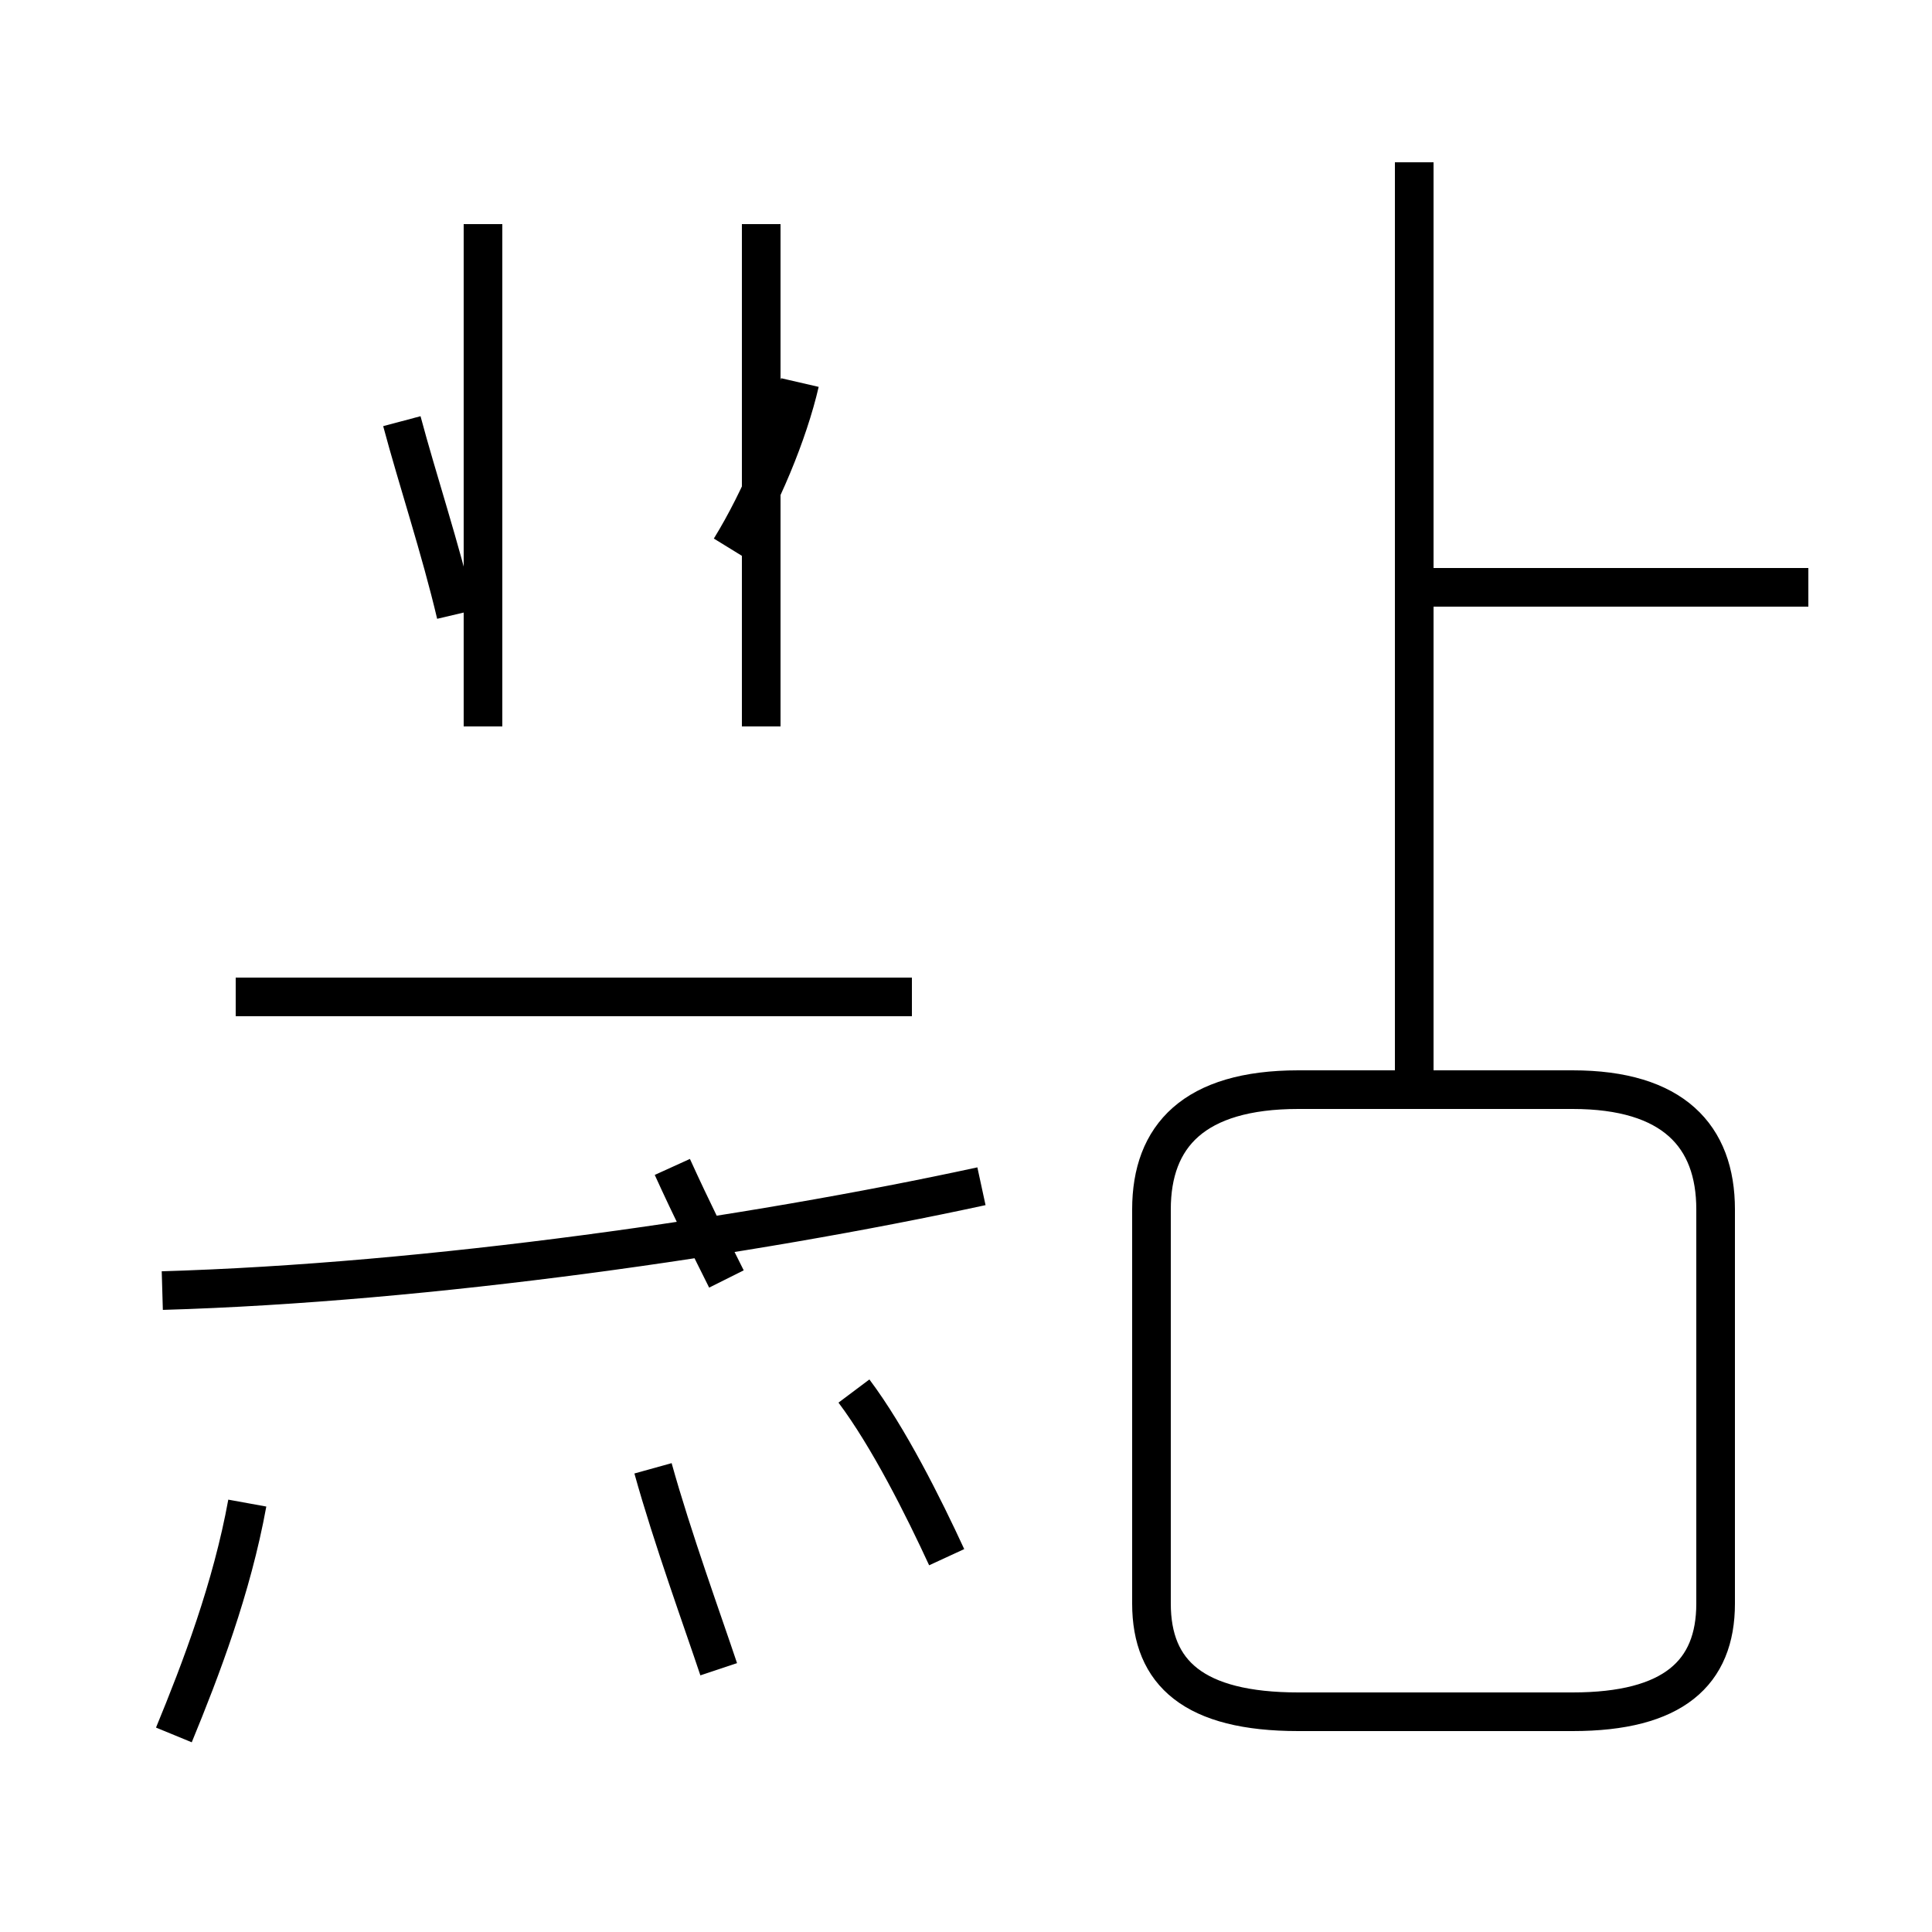 <?xml version='1.0' encoding='utf8'?>
<svg viewBox="0.0 -44.0 50.0 50.0" version="1.1" xmlns="http://www.w3.org/2000/svg">
<rect x="0.0" y="-44.0" width="50.0" height="50.0" fill="#808080" stroke="none"/>
<rect x="-1000" y="-1000" width="2000" height="2000" stroke="white" fill="white"/>
<g style="fill:none; stroke:#000000;  stroke-width:1">
<path d="M 4.5 -0.9 C 5.2 0.8 6.0 2.9 6.4 5.1 M 11.8 28.1 C 11.4 29.8 10.8 31.6 10.4 33.1 M 12.5 25.2 L 12.5 38.2 M 4.2 10.6 C 11.1 10.8 19.4 12.0 25.4 13.3 M 18.8 10.9 C 18.4 11.7 17.9 12.7 17.4 13.8 M 18.9 29.8 C 19.7 31.1 20.4 32.8 20.7 34.1 M 23.6 18.2 L 6.1 18.2 M 24.5 3.7 C 23.9 5.0 23.0 6.8 22.1 8.0 M 18.6 0.8 C 18.2 2.0 17.4 4.2 16.9 6.0 M 19.7 25.2 L 19.7 38.2 M 36.6 15.8 L 36.6 39.8 M 33.6 -0.3 L 40.7 -0.3 C 43.3 -0.3 44.4 0.7 44.4 2.5 L 44.4 12.7 C 44.4 14.6 43.3 15.8 40.7 15.8 L 33.6 15.8 C 30.9 15.8 29.8 14.6 29.8 12.7 L 29.8 2.5 C 29.8 0.7 30.9 -0.3 33.6 -0.3 Z M 46.8 28.8 L 36.8 28.8 " transform="scale(1, -1)" />
</g>
</svg>